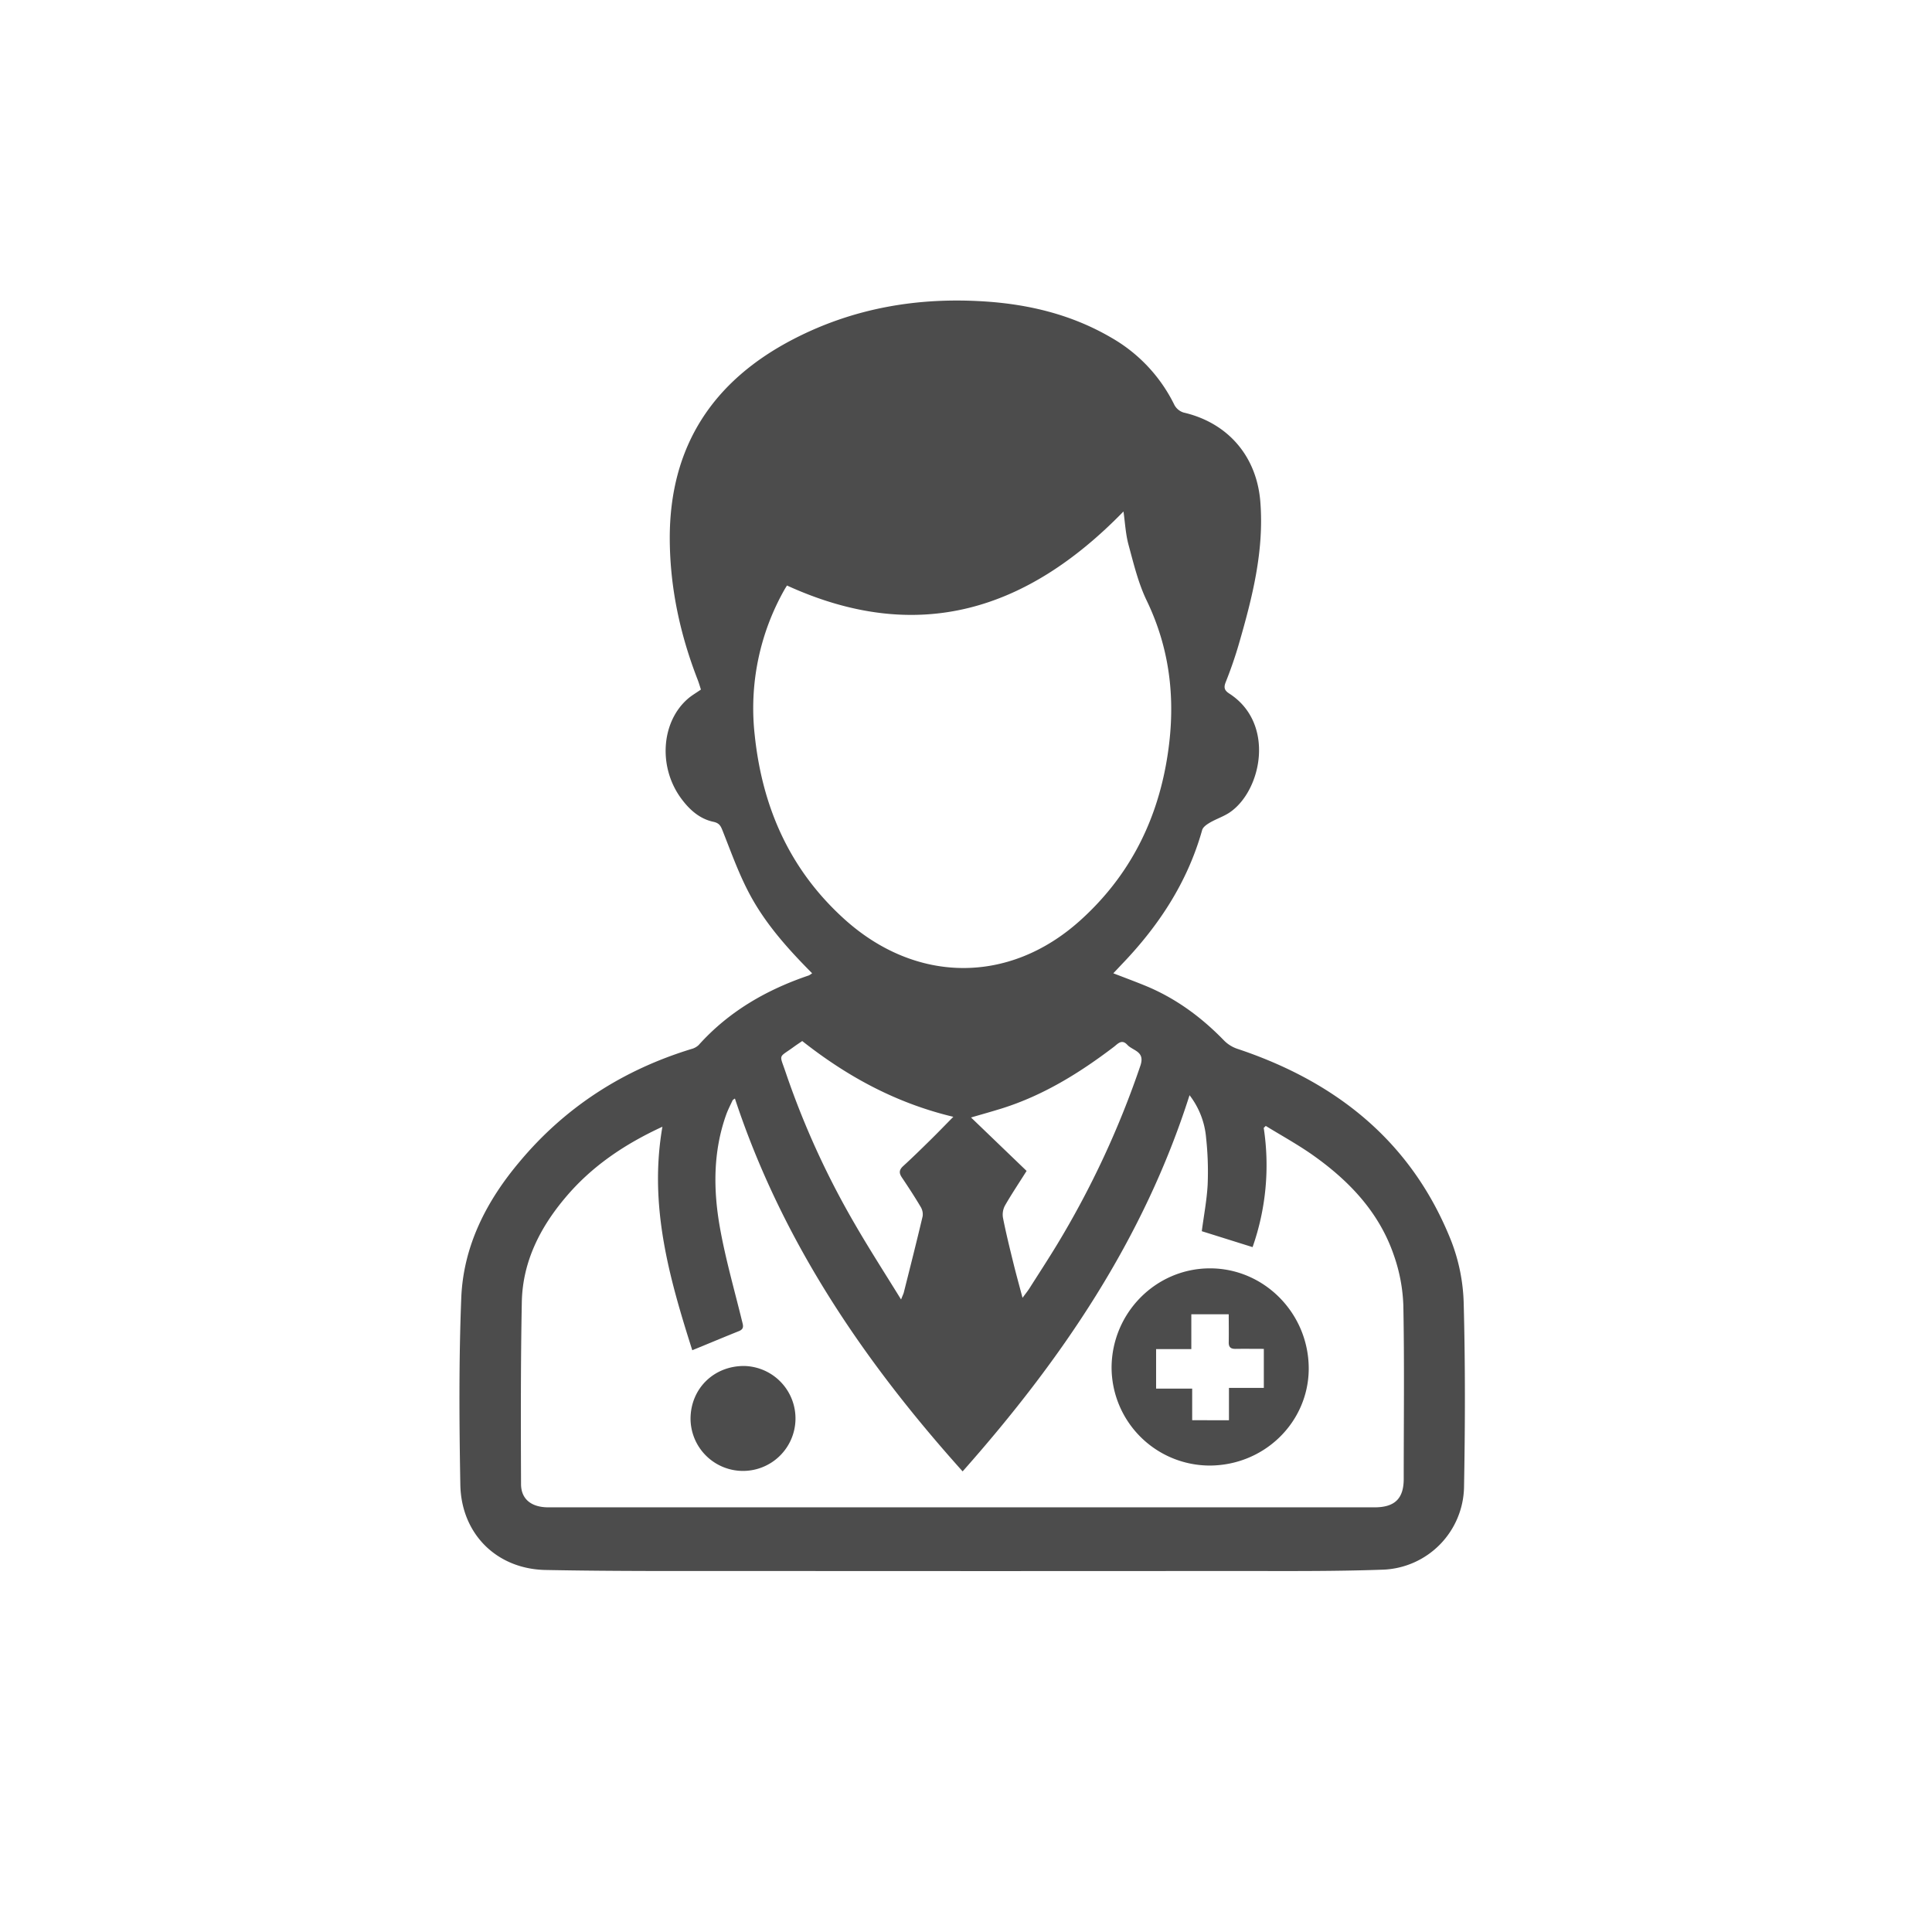 <svg id="Livello_1" data-name="Livello 1" xmlns="http://www.w3.org/2000/svg" viewBox="0 0 768 768"><defs><style>.cls-1{opacity:0.7;}.cls-2{fill:none;}</style></defs><g class="cls-1"><path class="cls-2" d="M576,924V156h768V924ZM898.83,542.89a8.33,8.33,0,0,1-1.26.83c-16.83,5.73-31.84,14.32-43.85,27.7a6.57,6.57,0,0,1-2.89,1.57c-27.09,8.31-50.06,23-68.31,44.72-13.17,15.64-22.38,33.5-23.2,54.17-1,24.71-.81,49.49-.37,74.22.35,19.52,14.4,33.53,33.85,33.91,27.61.54,55.24.38,82.85.4q94.11.08,188.23,0c20.74,0,41.5.22,62.22-.54a33.48,33.48,0,0,0,31.83-32.5c.45-24.49.52-49-.13-73.48a73.68,73.68,0,0,0-5-24.78c-15.68-39.38-45.66-63.21-85.12-76.32a13.49,13.49,0,0,1-5.2-3.31c-9.07-9.34-19.37-16.89-31.48-21.82-4-1.63-8-3.13-12.48-4.84,1.3-1.38,2.3-2.46,3.32-3.52,14.76-15.36,26.17-32.7,32-53.43.34-1.2,1.93-2.25,3.17-3,2.58-1.49,5.51-2.42,7.94-4.11,12.56-8.7,18-35.29-.29-47.11-1.88-1.21-2.36-2.3-1.47-4.54,2-5,3.75-10.05,5.24-15.19,5.36-18.51,10.1-37.12,8.52-56.69-1.45-18-12.9-31.24-30.49-35.32a6.25,6.25,0,0,1-3.65-3,62.3,62.3,0,0,0-25-26.71c-15.52-9.09-32.44-13.26-50.27-14.44-26.62-1.76-52.11,2.58-75.87,14.81-32.26,16.59-49.61,42.75-49.47,79.65.08,19.37,4.15,37.92,11.1,55.92.51,1.33.91,2.72,1.29,3.89-2,1.35-3.61,2.29-5,3.49-10.85,9.18-12.11,27.29-2.82,39.85,3.28,4.44,7.29,8.05,12.77,9.23,2.27.49,2.87,1.54,3.62,3.43,3.22,8.1,6.19,16.36,10.15,24.1C879.66,522.53,888.83,532.83,898.83,542.89Z" transform="translate(-576 -156)"/><path d="M898.83,542.89c-10-10.06-19.17-20.36-25.48-32.68-4-7.74-6.93-16-10.15-24.1-.75-1.89-1.35-2.94-3.62-3.43-5.48-1.18-9.49-4.79-12.77-9.23-9.29-12.56-8-30.67,2.82-39.85,1.42-1.2,3.06-2.14,5-3.49-.38-1.17-.78-2.56-1.29-3.89-7-18-11-36.55-11.1-55.92-.14-36.9,17.21-63.06,49.47-79.65,23.76-12.23,49.25-16.57,75.87-14.81,17.83,1.18,34.75,5.35,50.27,14.44a62.3,62.3,0,0,1,25,26.71,6.25,6.25,0,0,0,3.65,3c17.59,4.08,29,17.29,30.49,35.32,1.58,19.57-3.16,38.18-8.52,56.69-1.49,5.14-3.26,10.22-5.24,15.19-.89,2.24-.41,3.33,1.47,4.54,18.29,11.82,12.85,38.41.29,47.11-2.43,1.69-5.36,2.62-7.94,4.11-1.24.72-2.83,1.77-3.17,3-5.82,20.73-17.23,38.07-32,53.43-1,1.06-2,2.14-3.32,3.52,4.43,1.71,8.48,3.21,12.48,4.84,12.11,4.93,22.41,12.48,31.48,21.82a13.49,13.49,0,0,0,5.2,3.31c39.46,13.11,69.44,36.94,85.12,76.32a73.68,73.68,0,0,1,5,24.78c.65,24.48.58,49,.13,73.48a33.48,33.48,0,0,1-31.83,32.5c-20.72.76-41.48.53-62.22.54q-94.11.08-188.23,0c-27.61,0-55.24.14-82.85-.4-19.45-.38-33.5-14.39-33.85-33.91-.44-24.73-.61-49.51.37-74.22.82-20.67,10-38.53,23.2-54.17C800.77,596,823.74,581.3,850.83,573a6.57,6.57,0,0,0,2.89-1.57c12-13.38,27-22,43.85-27.7A8.33,8.33,0,0,0,898.83,542.89Zm-59.5,61c-15.17,7-28.11,15.77-38.44,28-10.17,12-17.15,25.66-17.46,41.68-.47,24.11-.4,48.24-.31,72.35,0,6.11,4.22,9.27,10.85,9.27q61.11,0,122.22,0l206.22,0c8,0,11.58-3.44,11.59-11.27,0-23,.29-46-.15-69a66.72,66.72,0,0,0-3.7-19.73c-5.88-17.37-18-30-32.73-40.33-5.87-4.08-12.16-7.55-18.26-11.29l-.81.79a98.22,98.22,0,0,1-4.43,47.39l-20.19-6.33c.84-6.36,2-12.39,2.33-18.48a125.27,125.27,0,0,0-.62-18.67,32.1,32.1,0,0,0-6.58-16.91c-18.25,57.33-50.9,105.2-90.2,149.54C919,696.72,886.73,649,868.14,592.68c-.39.3-.79.45-.93.74-.9,1.92-1.88,3.82-2.59,5.81-5.19,14.67-5.1,29.78-2.44,44.77,2.23,12.5,5.76,24.77,8.78,37.12.41,1.67,1,3.1-1.18,4-6.1,2.44-12.16,5-18.59,7.62C842,663.83,833.87,635.2,839.33,603.84ZM1022.6,359.32c-38.17,39.23-81.6,53.27-133.76,29.43-.23.38-.64,1-1,1.63A95.75,95.75,0,0,0,876,448.1c3,28.7,13.83,53.44,35.42,73.06,28.41,25.84,65.57,26.25,93.86.84,18.51-16.62,29.67-37.38,34.17-61.79,4.17-22.61,2.52-44.42-7.62-65.47-3.33-6.9-5.16-14.57-7.18-22C1023.44,368.34,1023.23,363.69,1022.6,359.32ZM934.19,672.57c.69-1.79,1-2.34,1.12-2.92,2.52-10,5.07-20.07,7.45-30.15a5.65,5.65,0,0,0-.79-3.76c-2.36-4-4.88-7.84-7.45-11.67-1.18-1.74-1.15-3,.47-4.5,3.69-3.36,7.25-6.86,10.81-10.36,2.89-2.84,5.7-5.75,9.16-9.26-23-5.49-42.38-16.19-60.06-30.12-1.26.87-2.19,1.47-3.09,2.12-6.5,4.79-6.07,2.67-3.5,10.31a332.56,332.56,0,0,0,27.42,60.18C921.45,652.35,927.67,662,934.19,672.57Zm48.28-.67c1.23-1.67,2.07-2.69,2.77-3.8,3.68-5.79,7.43-11.54,11-17.42a362,362,0,0,0,33.1-71.11c1.92-5.71-3-5.83-5.22-8.24s-3.77-.39-5.39.85C1005,582.63,990.52,591.55,974,596.7c-3.79,1.17-7.61,2.24-12,3.52l22.09,21.24c-3.08,4.89-6,9.24-8.6,13.77a7.62,7.62,0,0,0-.79,4.85c1.18,6,2.64,11.92,4.1,17.85C979.88,662.36,981.11,666.76,982.47,671.9Z" transform="translate(-576 -156)"/><path class="cls-2" d="M839.33,603.84c-5.46,31.36,2.7,60,11.86,88.88,6.43-2.64,12.49-5.18,18.59-7.62,2.21-.88,1.59-2.31,1.18-4-3-12.35-6.55-24.62-8.78-37.12-2.66-15-2.75-30.1,2.44-44.77.71-2,1.69-3.89,2.59-5.81.14-.29.54-.44.93-.74,18.59,56.28,50.9,104,90.52,148.15,39.3-44.34,71.95-92.21,90.2-149.54a32.1,32.1,0,0,1,6.58,16.91,125.27,125.27,0,0,1,.62,18.67c-.28,6.09-1.49,12.12-2.33,18.48l20.19,6.33a98.22,98.22,0,0,0,4.43-47.39l.81-.79c6.1,3.74,12.39,7.21,18.26,11.29,14.75,10.28,26.85,23,32.73,40.33a66.72,66.72,0,0,1,3.7,19.73c.44,23,.2,46,.15,69,0,7.83-3.61,11.27-11.59,11.27l-206.22,0q-61.11,0-122.22,0c-6.63,0-10.82-3.16-10.85-9.27-.09-24.11-.16-48.24.31-72.35.31-16,7.29-29.65,17.46-41.68C811.22,619.61,824.16,610.87,839.33,603.84Zm217.33,134.74c21.74,0,39.38-17,39.57-38.22.19-22.11-17.6-40.27-39.37-40.2-21.42.07-38.87,17.7-39,39.39A39.09,39.09,0,0,0,1056.66,738.58ZM871.88,699c-12-.11-21.28,8.89-21.38,20.85A21,21,0,1,0,871.88,699Z" transform="translate(-576 -156)"/><path class="cls-2" d="M1022.6,359.32c.63,4.37.84,9,2,13.4,2,7.45,3.85,15.12,7.18,22,10.14,21.05,11.79,42.86,7.62,65.47-4.5,24.41-15.66,45.17-34.17,61.79-28.29,25.41-65.45,25-93.86-.84C889.81,501.54,879,476.8,876,448.1a95.75,95.75,0,0,1,11.87-57.72c.35-.64.76-1.25,1-1.63C941,412.59,984.43,398.55,1022.6,359.32Z" transform="translate(-576 -156)"/><path class="cls-2" d="M934.19,672.57c-6.52-10.6-12.74-20.22-18.46-30.13a332.56,332.56,0,0,1-27.42-60.18c-2.57-7.64-3-5.52,3.5-10.31.9-.65,1.83-1.25,3.09-2.12C912.58,583.76,932,594.46,955,600c-3.46,3.51-6.27,6.42-9.16,9.26-3.56,3.5-7.12,7-10.81,10.36-1.62,1.49-1.65,2.76-.47,4.5,2.57,3.83,5.09,7.71,7.45,11.67a5.65,5.65,0,0,1,.79,3.76c-2.38,10.08-4.93,20.11-7.45,30.15C935.16,670.23,934.88,670.78,934.19,672.57Z" transform="translate(-576 -156)"/><path class="cls-2" d="M982.47,671.9c-1.36-5.14-2.59-9.54-3.68-14-1.46-5.93-2.92-11.87-4.1-17.85a7.62,7.62,0,0,1,.79-4.85c2.59-4.53,5.52-8.88,8.6-13.77L962,600.22c4.36-1.28,8.18-2.35,12-3.52,16.56-5.15,31.06-14.07,44.73-24.52,1.62-1.24,3.22-3.22,5.39-.85s7.14,2.53,5.22,8.24a362,362,0,0,1-33.1,71.11c-3.53,5.88-7.28,11.63-11,17.42C984.54,669.21,983.7,670.23,982.47,671.9Z" transform="translate(-576 -156)"/><path d="M1056.66,738.58a39.09,39.09,0,0,1-38.79-39c.12-21.69,17.57-39.32,39-39.39,21.77-.07,39.56,18.09,39.37,40.2C1096,721.58,1078.4,738.63,1056.66,738.58Zm7.87-18V707.71h13.86V692.2c-3.9,0-7.6-.06-11.31,0-1.94,0-2.68-.76-2.64-2.66.07-3.6,0-7.2,0-11.1h-14.87v13.86h-14V708h14.34v12.55Z" transform="translate(-576 -156)"/><path d="M871.88,699a20.86,20.86,0,1,1-21.38,20.85C850.6,707.92,859.83,698.92,871.88,699Z" transform="translate(-576 -156)"/><path class="cls-2" d="M1064.53,720.56h-14.61V708h-14.34V692.33h14V678.47h14.87c0,3.9,0,7.5,0,11.1,0,1.9.7,2.7,2.64,2.66,3.71-.09,7.41,0,11.31,0v15.51h-13.86Z" transform="translate(-576 -156)"/></g></svg>